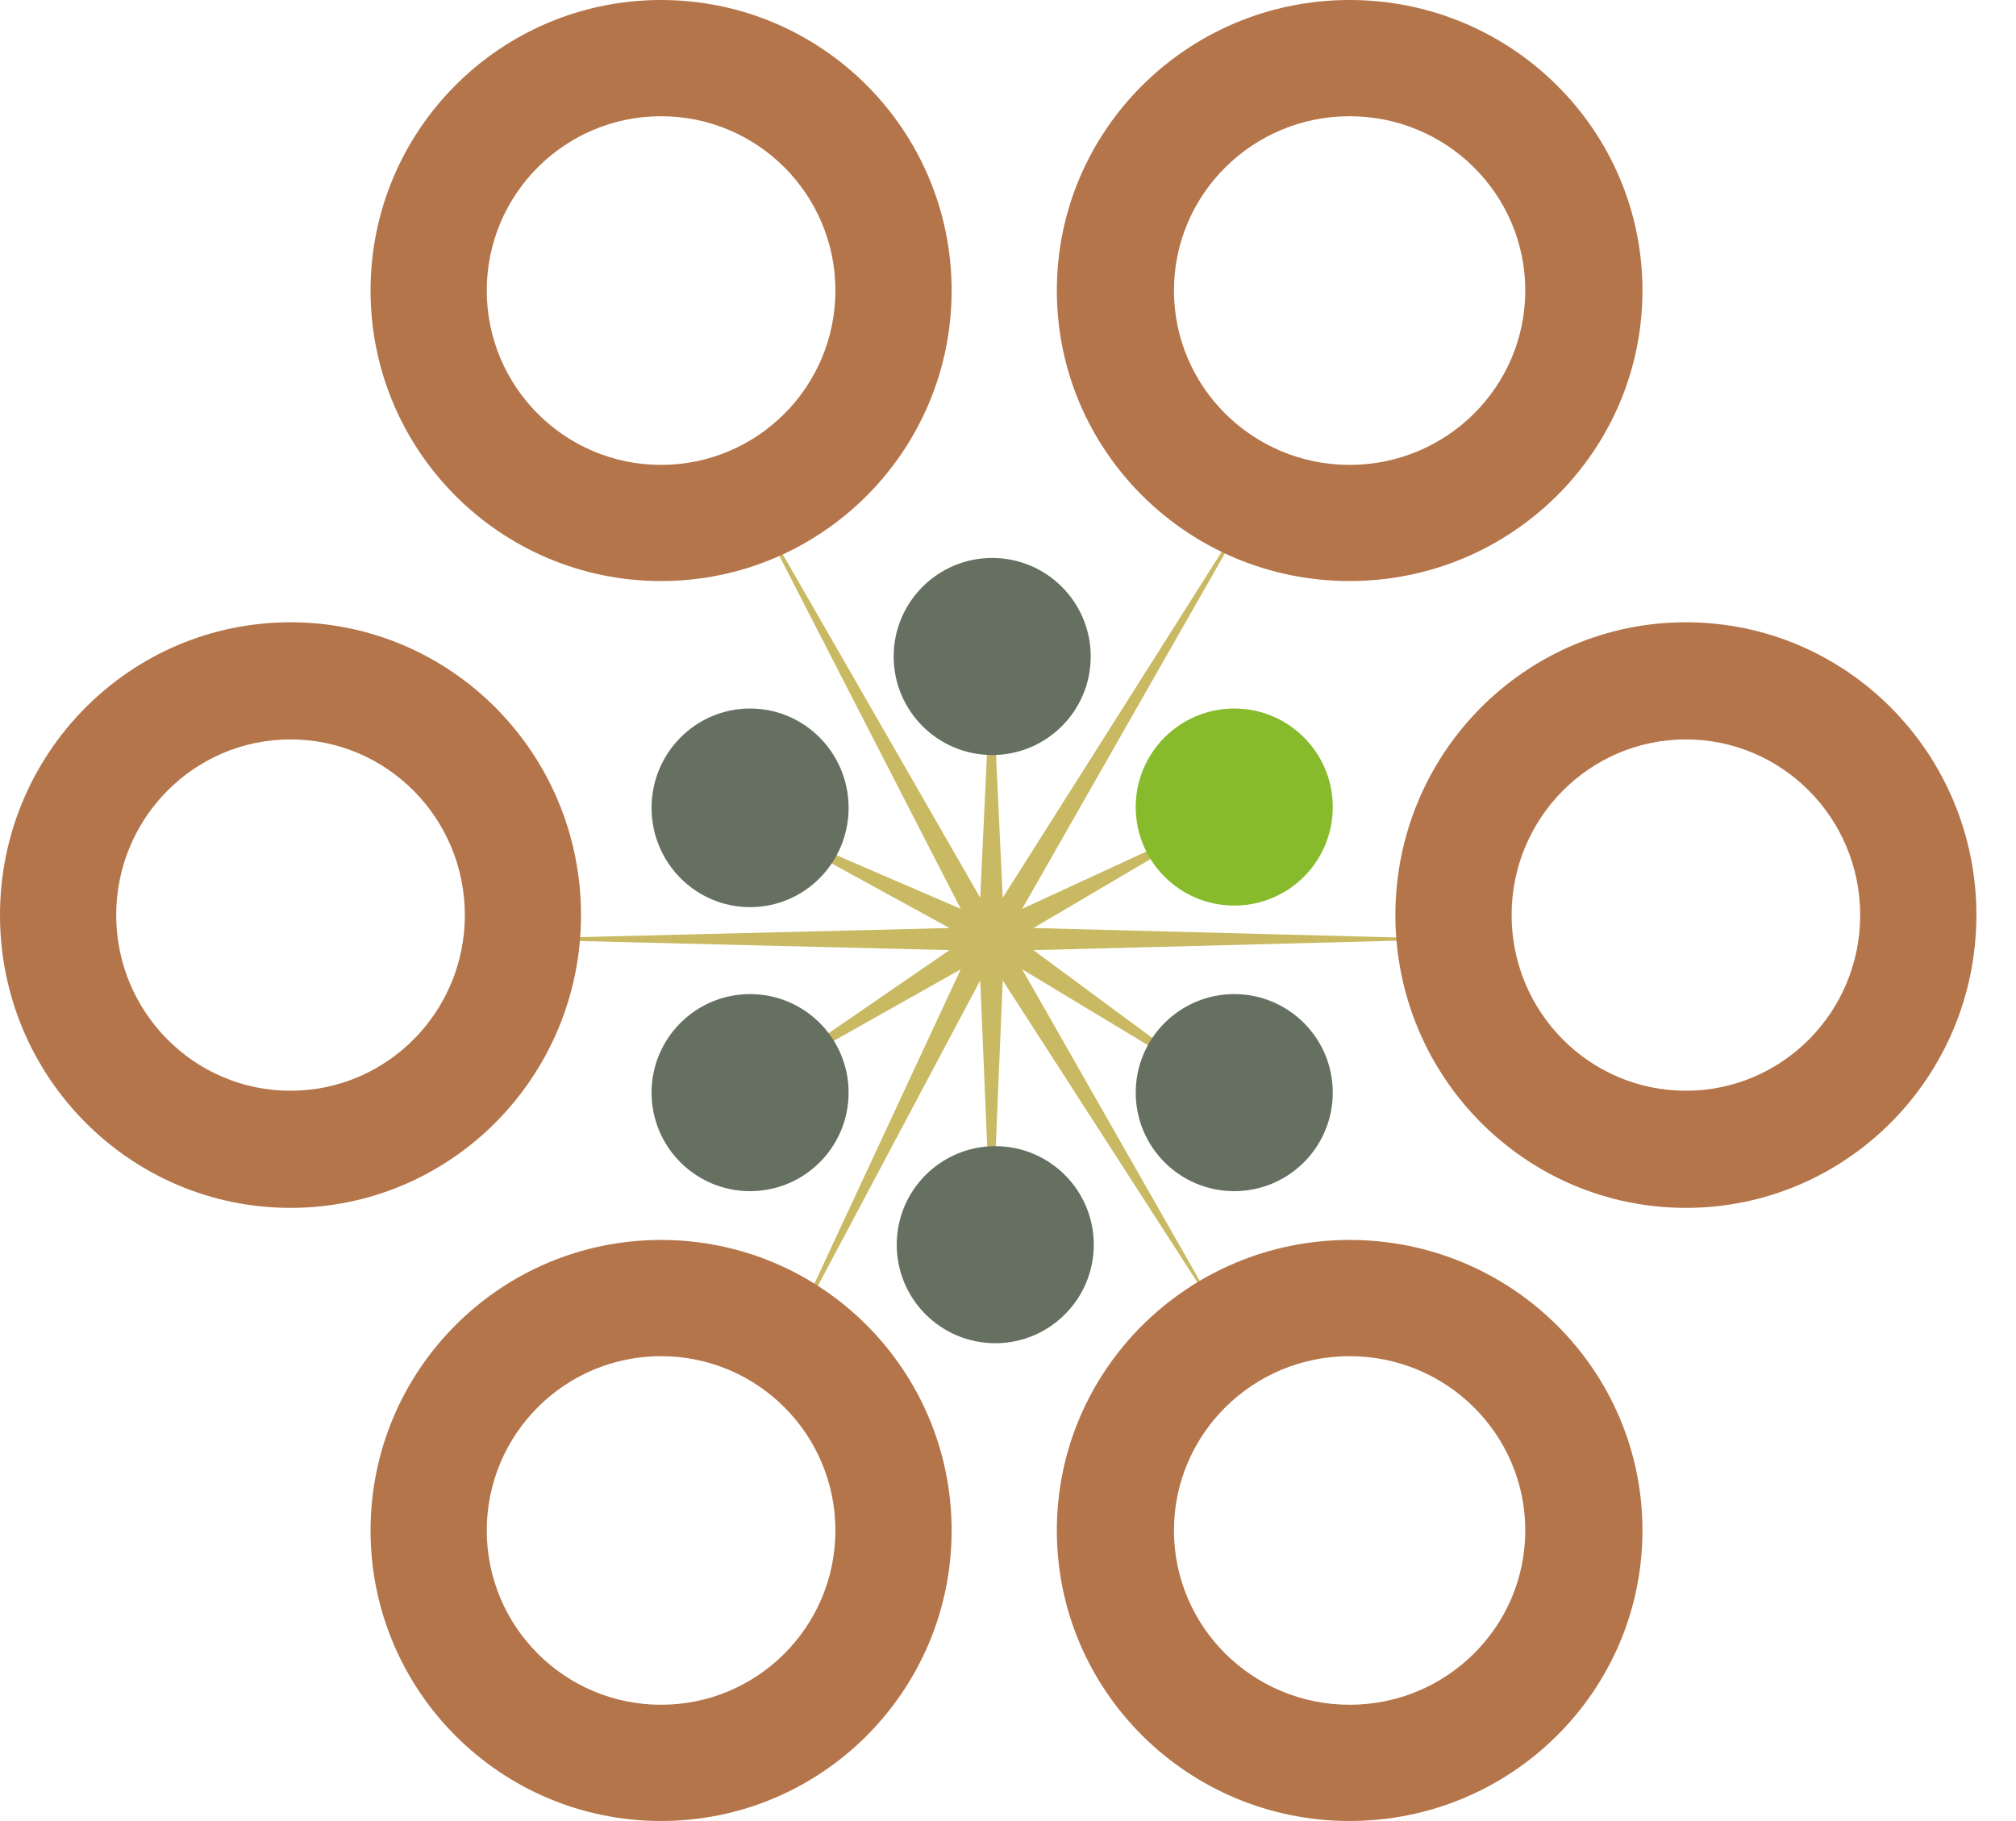 <svg width="31" height="28" viewBox="0 0 31 28" fill="none" xmlns="http://www.w3.org/2000/svg">
<path d="M15.246 10.115L15.419 13.804L19.424 7.476L15.718 13.974L18.837 12.534L15.891 14.269L22.429 14.439L15.891 14.609L18.837 16.785L15.718 14.904L18.837 20.376L15.419 15.074L15.246 19.203L15.073 15.074L12.021 20.816L14.773 14.904L11.434 16.785L14.6 14.609L7.696 14.439L14.6 14.269L11.434 12.534L14.773 13.974L11.434 7.476L15.073 13.804L15.246 10.115Z" fill="#C9B962"/>
<path d="M25.256 4.467C25.256 6.934 23.24 8.934 20.753 8.934C18.267 8.934 16.251 6.934 16.251 4.467C16.251 2 18.267 0 20.753 0C23.24 0 25.256 2 25.256 4.467ZM18.052 4.467C18.052 5.947 19.261 7.148 20.753 7.148C22.245 7.148 23.454 5.947 23.454 4.467C23.454 2.987 22.245 1.787 20.753 1.787C19.261 1.787 18.052 2.987 18.052 4.467Z" fill="#B4754A"/>
<path d="M14.633 4.467C14.633 6.934 12.633 8.934 10.165 8.934C7.698 8.934 5.698 6.934 5.698 4.467C5.698 2 7.698 0 10.165 0C12.633 0 14.633 2 14.633 4.467ZM7.485 4.467C7.485 5.947 8.685 7.148 10.165 7.148C11.646 7.148 12.846 5.947 12.846 4.467C12.846 2.987 11.646 1.787 10.165 1.787C8.685 1.787 7.485 2.987 7.485 4.467Z" fill="#B4754A"/>
<path d="M8.934 14.07C8.934 16.557 6.934 18.572 4.467 18.572C2 18.572 0 16.557 0 14.07C0 11.583 2 9.568 4.467 9.568C6.934 9.568 8.934 11.583 8.934 14.07ZM1.787 14.07C1.787 15.562 2.987 16.771 4.467 16.771C5.947 16.771 7.148 15.562 7.148 14.07C7.148 12.578 5.947 11.369 4.467 11.369C2.987 11.369 1.787 12.578 1.787 14.07Z" fill="#B4754A"/>
<ellipse cx="11.534" cy="12.421" rx="1.515" ry="1.527" fill="#667061"/>
<path d="M14.633 23.532C14.633 25.999 12.633 27.999 10.165 27.999C7.698 27.999 5.698 25.999 5.698 23.532C5.698 21.065 7.698 19.065 10.165 19.065C12.633 19.065 14.633 21.065 14.633 23.532ZM7.485 23.532C7.485 25.012 8.685 26.212 10.165 26.212C11.646 26.212 12.846 25.012 12.846 23.532C12.846 22.052 11.646 20.852 10.165 20.852C8.685 20.852 7.485 22.052 7.485 23.532Z" fill="#B4754A"/>
<circle cx="15.304" cy="19.138" r="1.515" fill="#667061"/>
<circle cx="18.979" cy="16.8" r="1.515" fill="#667061"/>
<circle cx="18.979" cy="12.409" r="1.515" fill="#87BB2C"/>
<circle cx="15.257" cy="10.094" r="1.515" fill="#667061"/>
<circle cx="11.534" cy="16.8" r="1.515" fill="#667061"/>
<path d="M25.256 23.532C25.256 25.999 23.24 27.999 20.753 27.999C18.267 27.999 16.251 25.999 16.251 23.532C16.251 21.065 18.267 19.065 20.753 19.065C23.24 19.065 25.256 21.065 25.256 23.532ZM18.052 23.532C18.052 25.012 19.261 26.212 20.753 26.212C22.245 26.212 23.454 25.012 23.454 23.532C23.454 22.052 22.245 20.852 20.753 20.852C19.261 20.852 18.052 22.052 18.052 23.532Z" fill="#B4754A"/>
<path d="M30.391 14.07C30.391 16.557 28.391 18.572 25.924 18.572C23.457 18.572 21.457 16.557 21.457 14.07C21.457 11.583 23.457 9.568 25.924 9.568C28.391 9.568 30.391 11.583 30.391 14.07ZM23.244 14.07C23.244 15.562 24.444 16.771 25.924 16.771C27.404 16.771 28.604 15.562 28.604 14.07C28.604 12.578 27.404 11.369 25.924 11.369C24.444 11.369 23.244 12.578 23.244 14.07Z" fill="#B4754A"/>
</svg>
